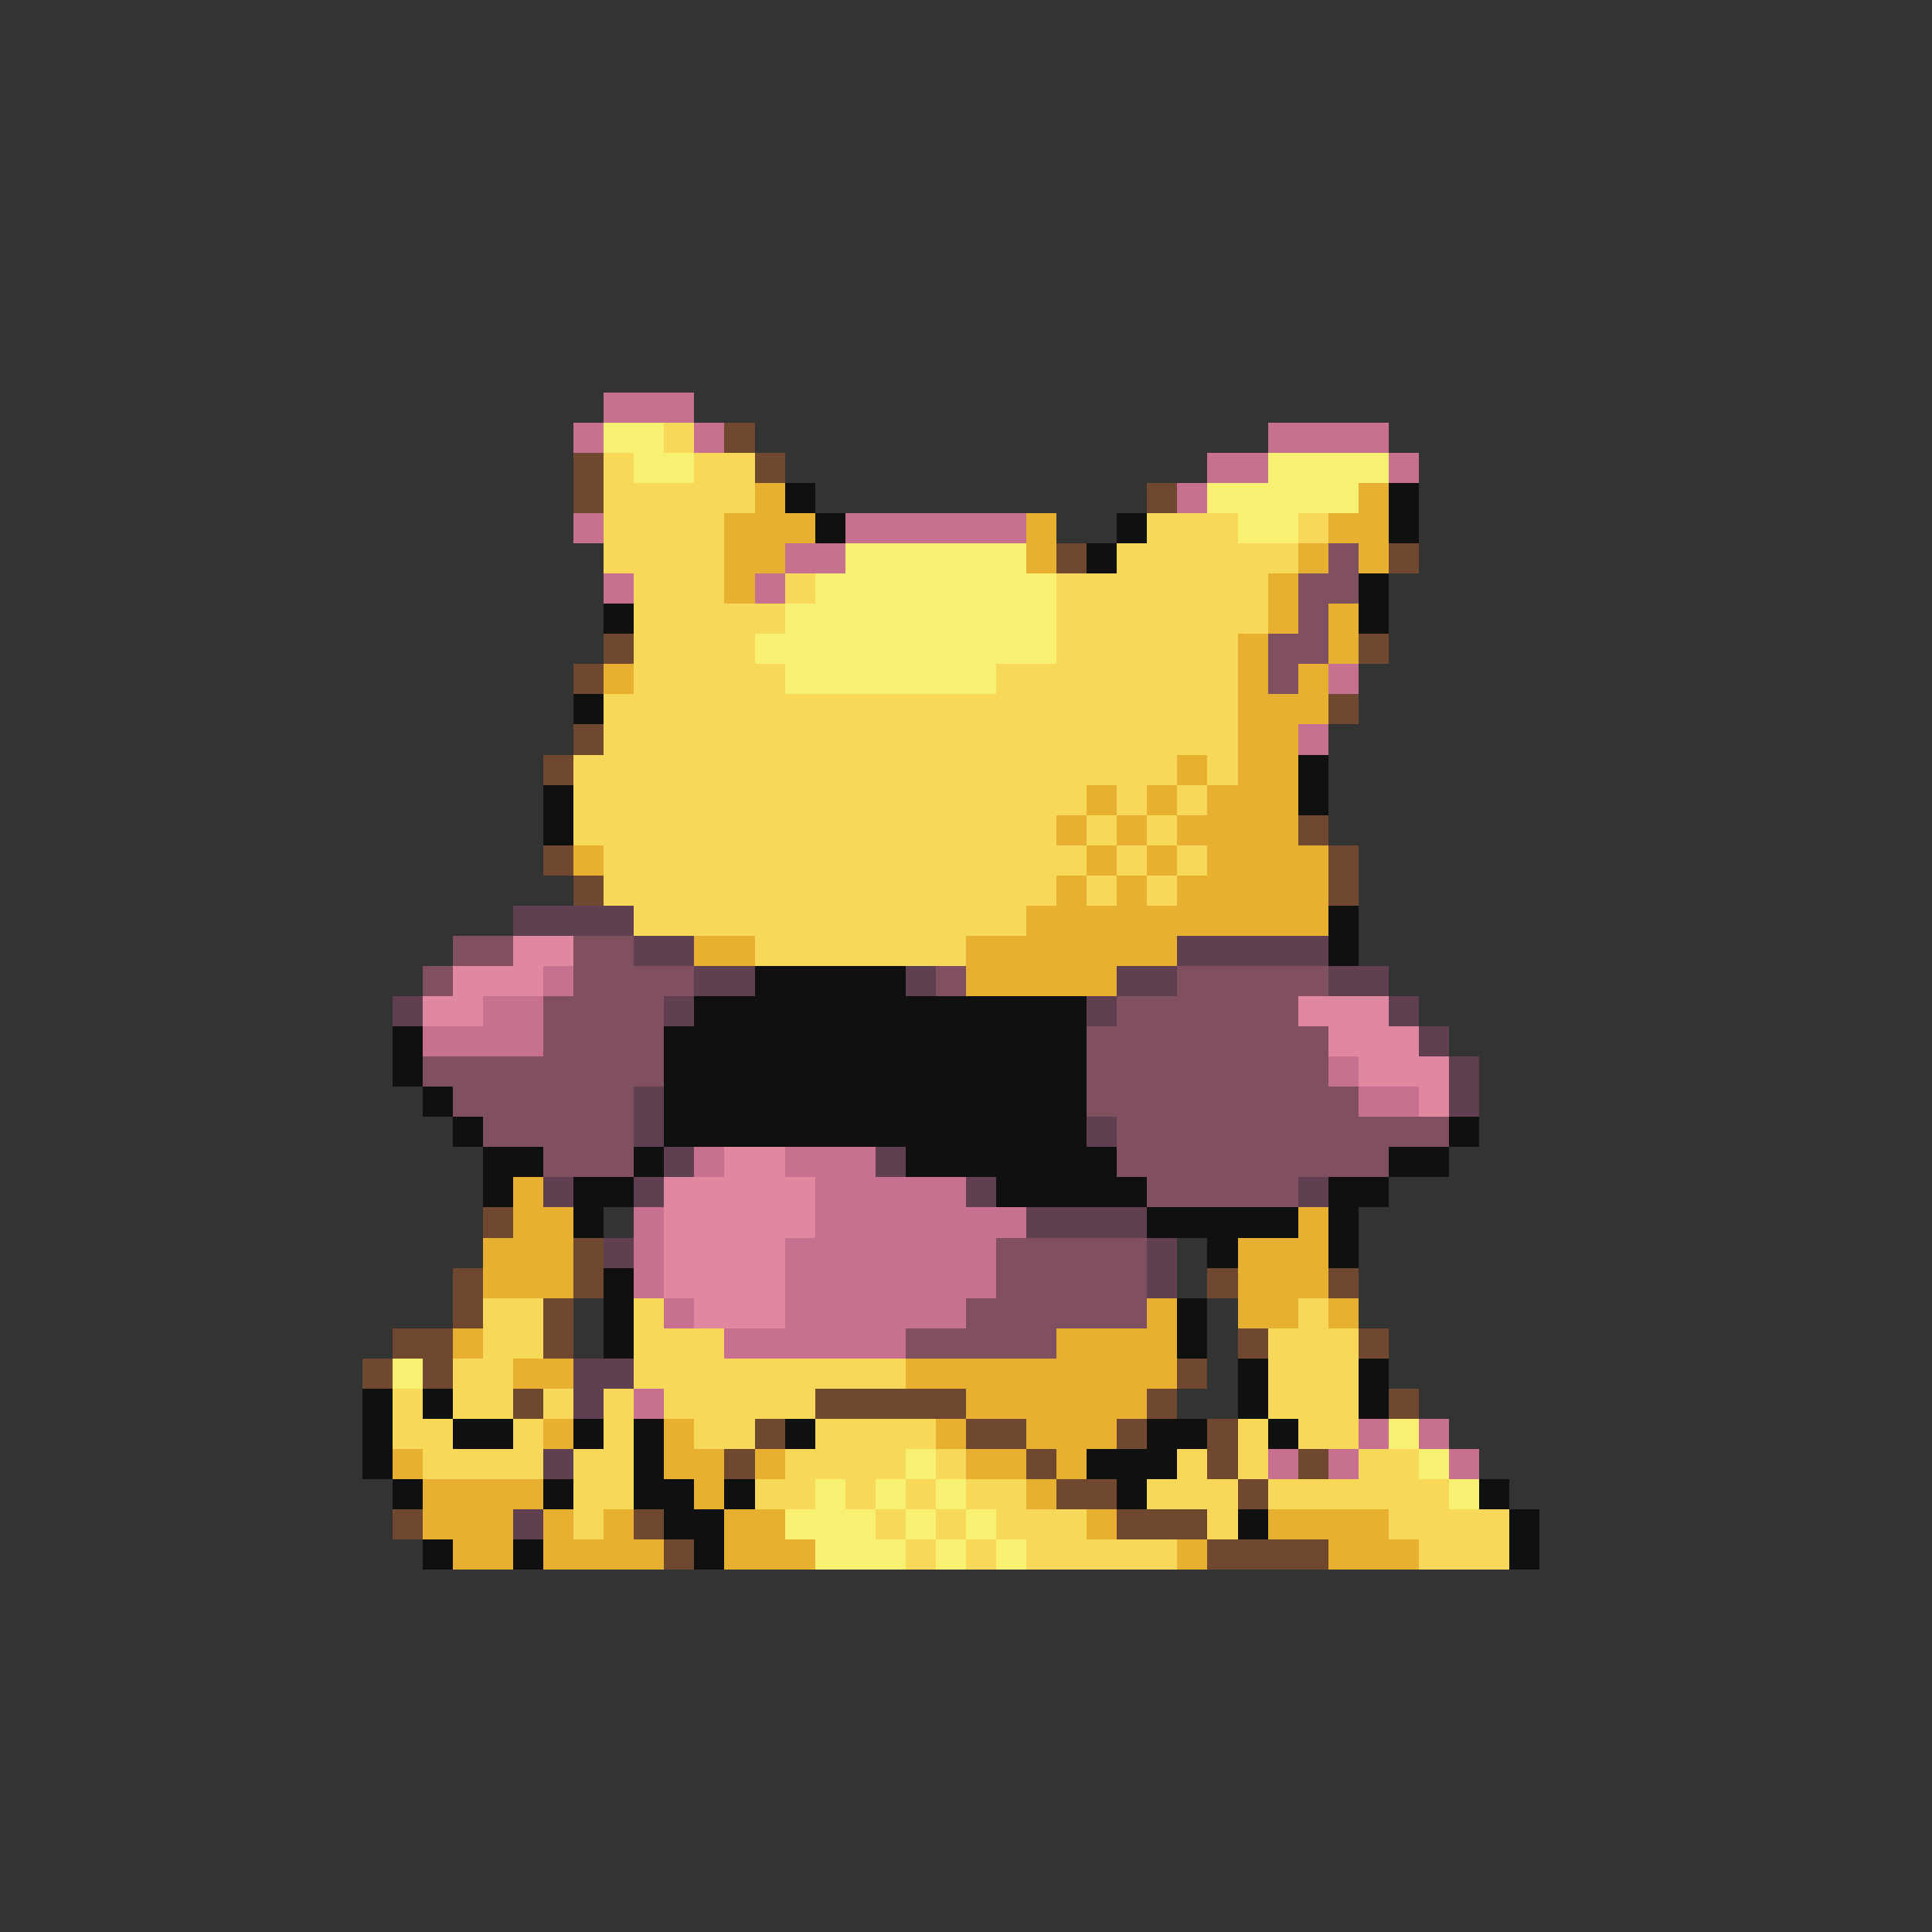 <svg xmlns="http://www.w3.org/2000/svg" viewBox="0 -0.5 64 64" shape-rendering="crispEdges">
<rect x="0" y="-0.5" width="64" height="64" fill="#333333" stroke="none"/>
<path stroke="#c87090" d="M20 13h3M19 14h1M23 14h1M42 14h4M40 15h2M46 15h1M39 16h1M19 17h1M28 17h6M26 18h2M20 19h1M25 19h1M44 22h1M43 24h1M18 32h1M16 33h2M14 34h4M44 35h1M45 36h2M23 38h1M26 38h3M27 39h5M21 40h1M27 40h7M21 41h1M26 41h7M21 42h1M26 42h7M22 43h1M26 43h6M24 44h6M21 46h1M45 47h1M47 47h1M42 48h1M44 48h1M48 48h1" />
<path stroke="#f8f070" d="M20 14h2M21 15h2M42 15h4M40 16h5M41 17h2M28 18h6M27 19h8M26 20h9M25 21h10M26 22h7M13 45h1M46 47h1M30 48h1M47 48h1M27 49h1M29 49h1M31 49h1M48 49h1M26 50h3M30 50h1M32 50h1M27 51h3M31 51h1M33 51h1" />
<path stroke="#f8d858" d="M22 14h1M20 15h1M23 15h2M20 16h5M20 17h4M38 17h3M43 17h1M20 18h4M37 18h6M21 19h3M26 19h1M35 19h7M21 20h5M35 20h7M21 21h4M35 21h6M21 22h5M33 22h8M20 23h21M20 24h21M19 25h20M40 25h1M19 26h17M37 26h1M39 26h1M19 27h16M36 27h1M38 27h1M20 28h16M37 28h1M39 28h1M20 29h15M36 29h1M38 29h1M21 30h13M25 31h7M16 43h2M21 43h1M43 43h1M16 44h2M21 44h3M42 44h3M15 45h2M21 45h9M42 45h3M13 46h1M15 46h2M18 46h1M20 46h1M22 46h5M42 46h3M13 47h2M17 47h1M20 47h1M23 47h2M27 47h4M41 47h1M43 47h2M14 48h4M19 48h2M26 48h4M31 48h1M39 48h1M41 48h1M45 48h2M19 49h2M25 49h2M28 49h1M30 49h1M32 49h2M38 49h3M42 49h6M19 50h1M29 50h1M31 50h1M33 50h3M40 50h1M46 50h4M30 51h1M32 51h1M34 51h5M47 51h3" />
<path stroke="#704830" d="M24 14h1M19 15h1M25 15h1M19 16h1M38 16h1M35 18h1M46 18h1M20 21h1M45 21h1M19 22h1M44 23h1M19 24h1M18 25h1M43 27h1M18 28h1M44 28h1M19 29h1M44 29h1M16 40h1M19 41h1M15 42h1M19 42h1M40 42h1M44 42h1M15 43h1M18 43h1M13 44h2M18 44h1M41 44h1M45 44h1M12 45h1M14 45h1M39 45h1M17 46h1M27 46h5M38 46h1M46 46h1M25 47h1M32 47h2M37 47h1M40 47h1M24 48h1M34 48h1M40 48h1M43 48h1M35 49h2M41 49h1M13 50h1M21 50h1M37 50h3M22 51h1M40 51h4" />
<path stroke="#e8b030" d="M25 16h1M45 16h1M24 17h3M34 17h1M44 17h2M24 18h2M34 18h1M43 18h1M45 18h1M24 19h1M42 19h1M42 20h1M44 20h1M41 21h1M44 21h1M20 22h1M41 22h1M43 22h1M41 23h3M41 24h2M39 25h1M41 25h2M36 26h1M38 26h1M40 26h3M35 27h1M37 27h1M39 27h4M19 28h1M36 28h1M38 28h1M40 28h4M35 29h1M37 29h1M39 29h5M34 30h10M23 31h2M32 31h7M32 32h5M17 39h1M17 40h2M43 40h1M16 41h3M41 41h3M16 42h3M41 42h3M38 43h1M41 43h2M44 43h1M15 44h1M35 44h4M17 45h2M30 45h9M32 46h6M18 47h1M22 47h1M31 47h1M34 47h3M13 48h1M22 48h2M25 48h1M32 48h2M35 48h1M14 49h4M23 49h1M34 49h1M14 50h3M18 50h1M20 50h1M24 50h2M36 50h1M42 50h4M15 51h2M18 51h4M24 51h3M39 51h1M44 51h3" />
<path stroke="#101010" d="M26 16h1M46 16h1M27 17h1M37 17h1M46 17h1M36 18h1M45 19h1M20 20h1M45 20h1M19 23h1M43 25h1M18 26h1M43 26h1M18 27h1M44 30h1M44 31h1M25 32h5M23 33h13M13 34h1M22 34h14M13 35h1M22 35h14M14 36h1M22 36h14M15 37h1M22 37h14M48 37h1M16 38h2M21 38h1M30 38h7M46 38h2M16 39h1M19 39h2M33 39h5M44 39h2M19 40h1M38 40h5M44 40h1M40 41h1M44 41h1M20 42h1M20 43h1M39 43h1M20 44h1M39 44h1M41 45h1M45 45h1M12 46h1M14 46h1M41 46h1M45 46h1M12 47h1M15 47h2M19 47h1M21 47h1M26 47h1M38 47h2M42 47h1M12 48h1M21 48h1M36 48h3M13 49h1M18 49h1M21 49h2M24 49h1M37 49h1M49 49h1M22 50h2M41 50h1M50 50h1M14 51h1M17 51h1M23 51h1M50 51h1" />
<path stroke="#805060" d="M44 18h1M43 19h2M43 20h1M42 21h2M42 22h1M15 31h2M19 31h2M14 32h1M19 32h4M31 32h1M39 32h5M18 33h4M37 33h6M18 34h4M36 34h8M14 35h8M36 35h8M15 36h6M36 36h9M16 37h5M37 37h11M18 38h3M37 38h9M38 39h5M33 41h5M33 42h5M32 43h6M30 44h5" />
<path stroke="#604050" d="M17 30h4M21 31h2M39 31h5M23 32h2M30 32h1M37 32h2M44 32h2M13 33h1M22 33h1M36 33h1M46 33h1M47 34h1M48 35h1M21 36h1M48 36h1M21 37h1M36 37h1M22 38h1M29 38h1M18 39h1M21 39h1M32 39h1M43 39h1M34 40h4M20 41h1M38 41h1M38 42h1M19 45h2M19 46h1M18 48h1M17 50h1" />
<path stroke="#e088a0" d="M17 31h2M15 32h3M14 33h2M43 33h3M44 34h3M45 35h3M47 36h1M24 38h2M22 39h5M22 40h5M22 41h4M22 42h4M23 43h3" />
</svg>